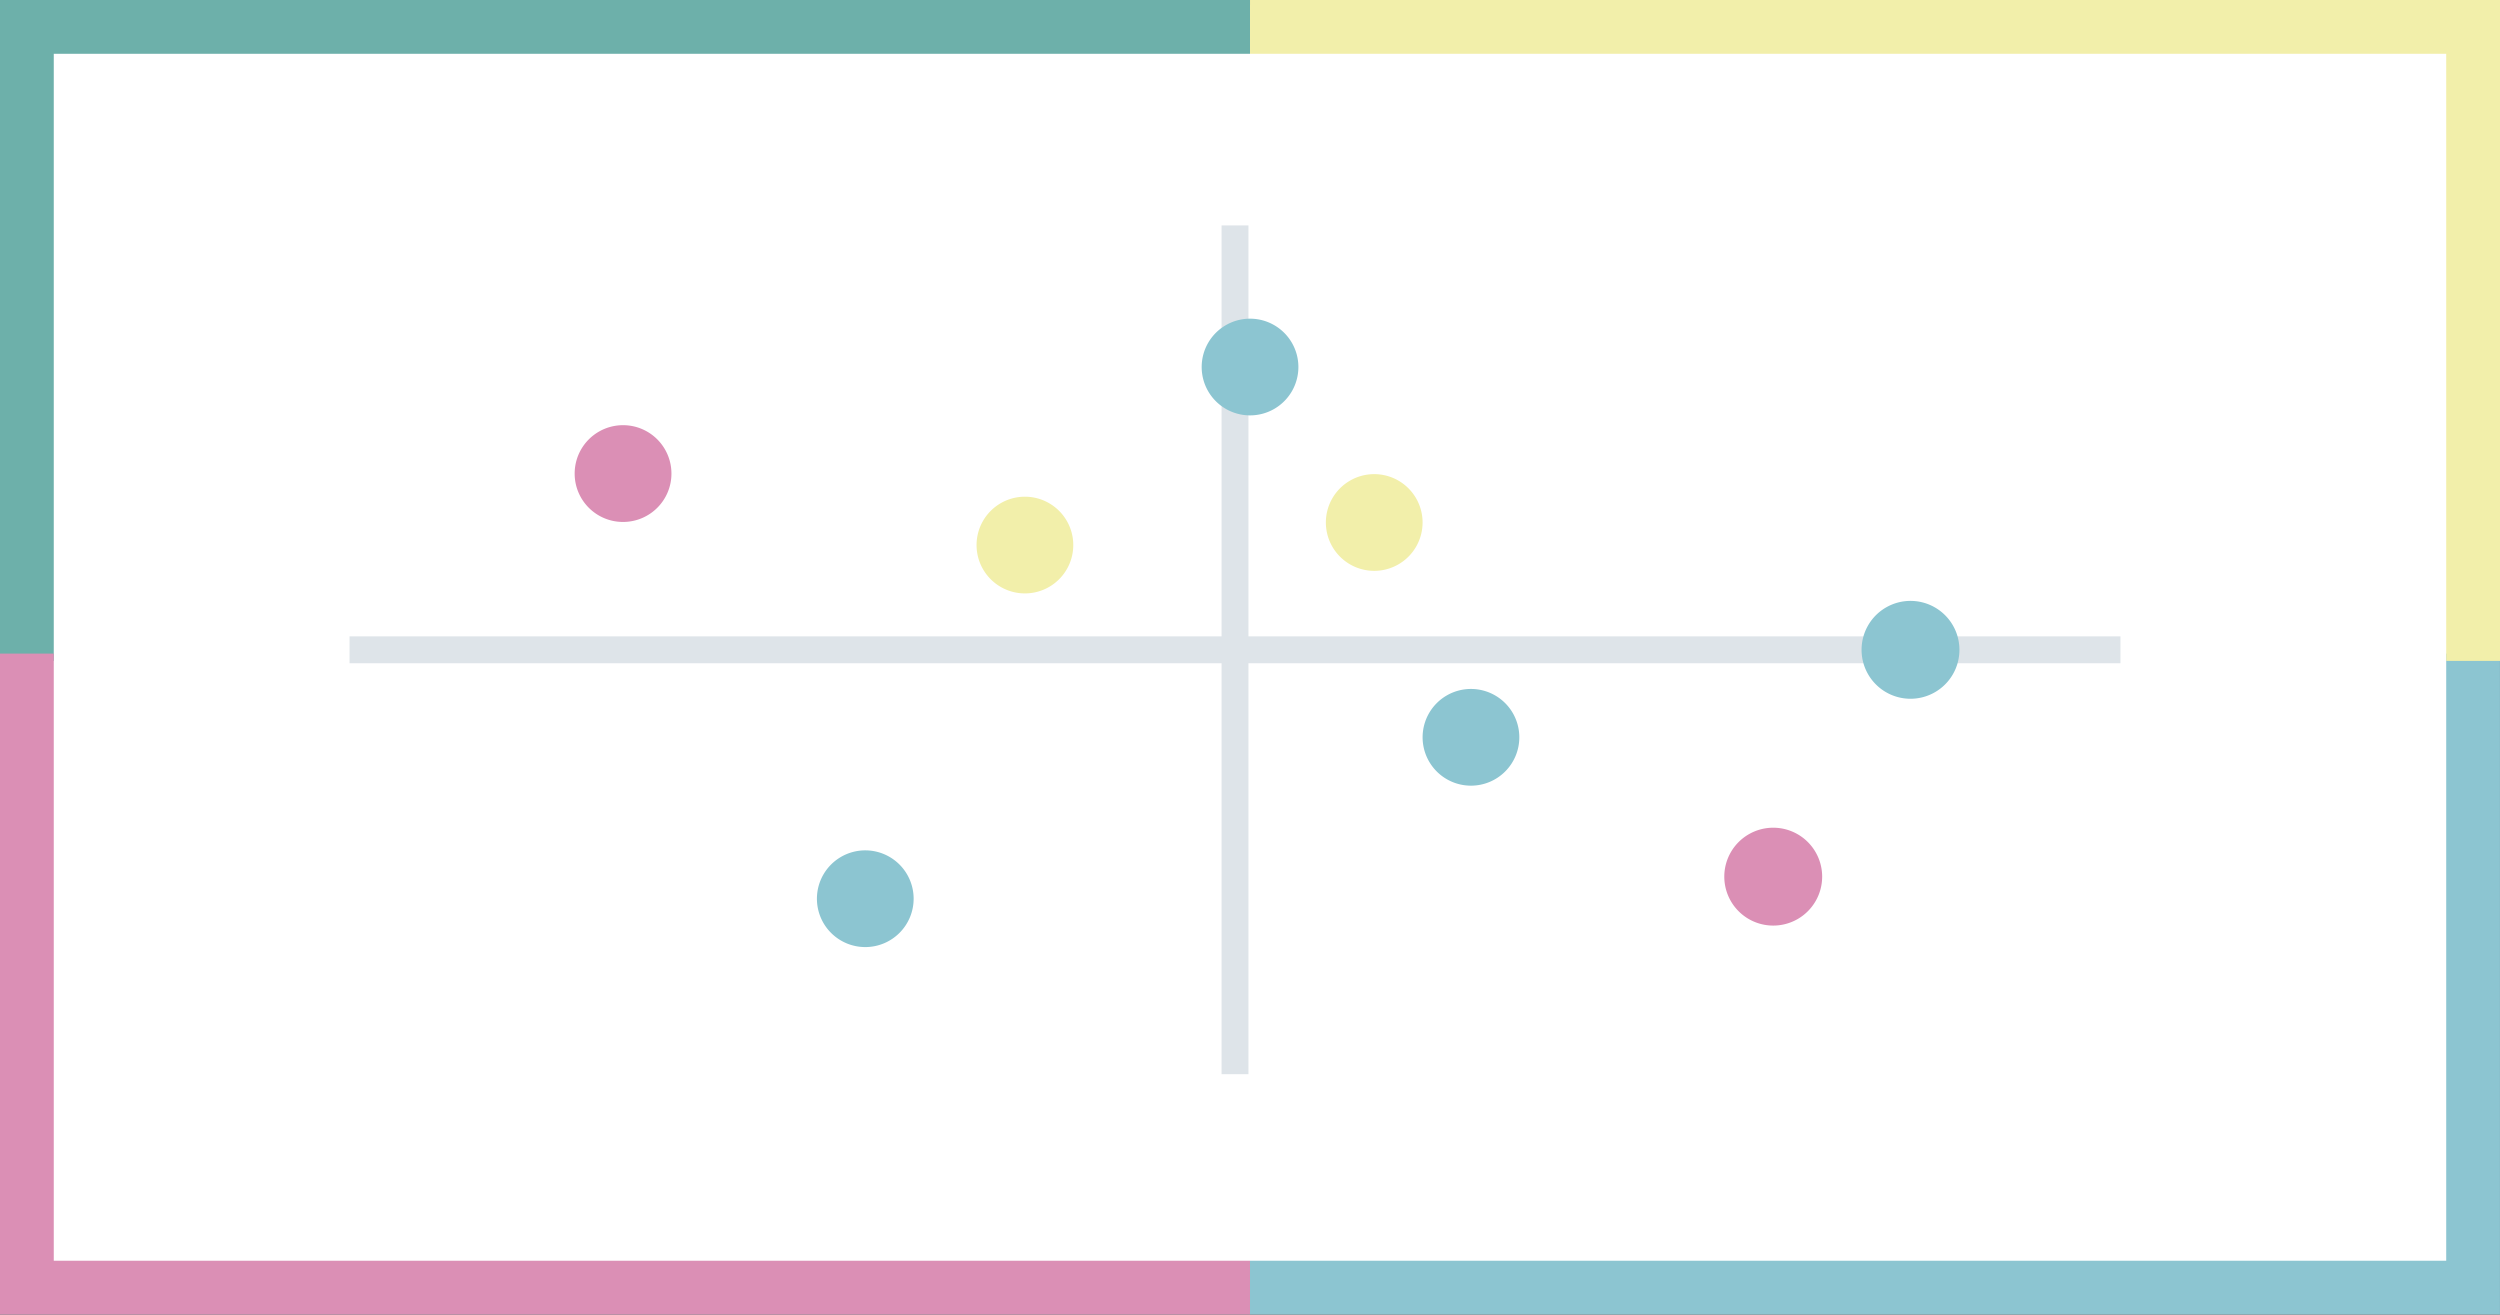 <svg xmlns="http://www.w3.org/2000/svg" width="108.621" height="57.113" viewBox="53.919 29.774 108.621 57.113"><rect x="53.919" y="29.774" width="108.621" height="57.113" fill="#333333" stroke="none"/><g data-name="グループ 47556"><path d="M55.333 30h107v56h-107V30z" fill="#fff" fill-rule="evenodd" data-name="長方形 6927"/><path d="M53.919 29.774V58.49h2.336V32.111h51.975v-2.337H53.92Z" fill="#6db0aa" fill-rule="evenodd" data-name="パス 100536"/><path d="M53.919 58.173v28.714h54.311v-2.336H56.255V58.173H53.92Z" fill="#db8fb5" fill-rule="evenodd" data-name="パス 100537"/><path d="M160.203 58.173V84.55h-51.974v2.336h54.31V58.173h-2.336Z" fill="#8cc5d1" fill-rule="evenodd" data-name="パス 100538"/><path d="M108.23 29.774v2.337h51.973v26.378h2.337V29.774h-54.31Z" fill="#f2efaa" fill-rule="evenodd" data-name="パス 100539"/><path d="M69.106 57.423h76.943v1.168H69.106v-1.168z" fill="#dee4e9" fill-rule="evenodd" data-name="長方形 6891"/><path d="M106.994 39.568h1.168v36.878h-1.168V39.568z" fill="#dee4e9" fill-rule="evenodd" data-name="長方形 6892"/><g data-name="グループ 47555"><g data-name="グループ 47554" transform="translate(53.919 29.775)" clip-path="url(&quot;#a&quot;)"><path d="M29.173 20.575a2.101 2.101 0 1 0-4.205 0c0 1.161.94 2.102 2.102 2.102s2.103-.94 2.103-2.102" fill="#db8fb5" fill-rule="evenodd" data-name="パス 100540"/><path d="M79.17 38.088a2.126 2.126 0 1 0-4.252 0 2.126 2.126 0 0 0 4.252 0" fill="#db8fb5" fill-rule="evenodd" data-name="パス 100541"/><path d="M46.632 23.682a2.101 2.101 0 1 0-4.202-.002 2.101 2.101 0 0 0 4.202.002" fill="#f2efaa" fill-rule="evenodd" data-name="パス 100542"/><path d="M61.809 22.701a2.101 2.101 0 1 0-4.202-.001 2.101 2.101 0 0 0 4.202.001" fill="#f2efaa" fill-rule="evenodd" data-name="パス 100543"/><path d="M39.696 39.048a2.101 2.101 0 1 0-4.202-.002 2.101 2.101 0 0 0 4.202.002" fill="#8cc5d1" fill-rule="evenodd" data-name="パス 100544"/><path d="M85.134 28.233a2.126 2.126 0 1 0-4.252 0 2.126 2.126 0 0 0 4.252 0" fill="#8cc5d1" fill-rule="evenodd" data-name="パス 100545"/><path d="M56.413 15.946a2.101 2.101 0 1 0-4.202 0 2.101 2.101 0 0 0 4.202 0" fill="#8cc5d1" fill-rule="evenodd" data-name="パス 100546"/><path d="M66.012 32.035a2.101 2.101 0 1 0-4.202-.002 2.101 2.101 0 0 0 4.202.002" fill="#8cc5d1" fill-rule="evenodd" data-name="パス 100547"/></g></g></g><defs><clipPath id="a"><path d="M0 0h108.621v57.113H0V0z" data-name="長方形 6893"/></clipPath></defs></svg>